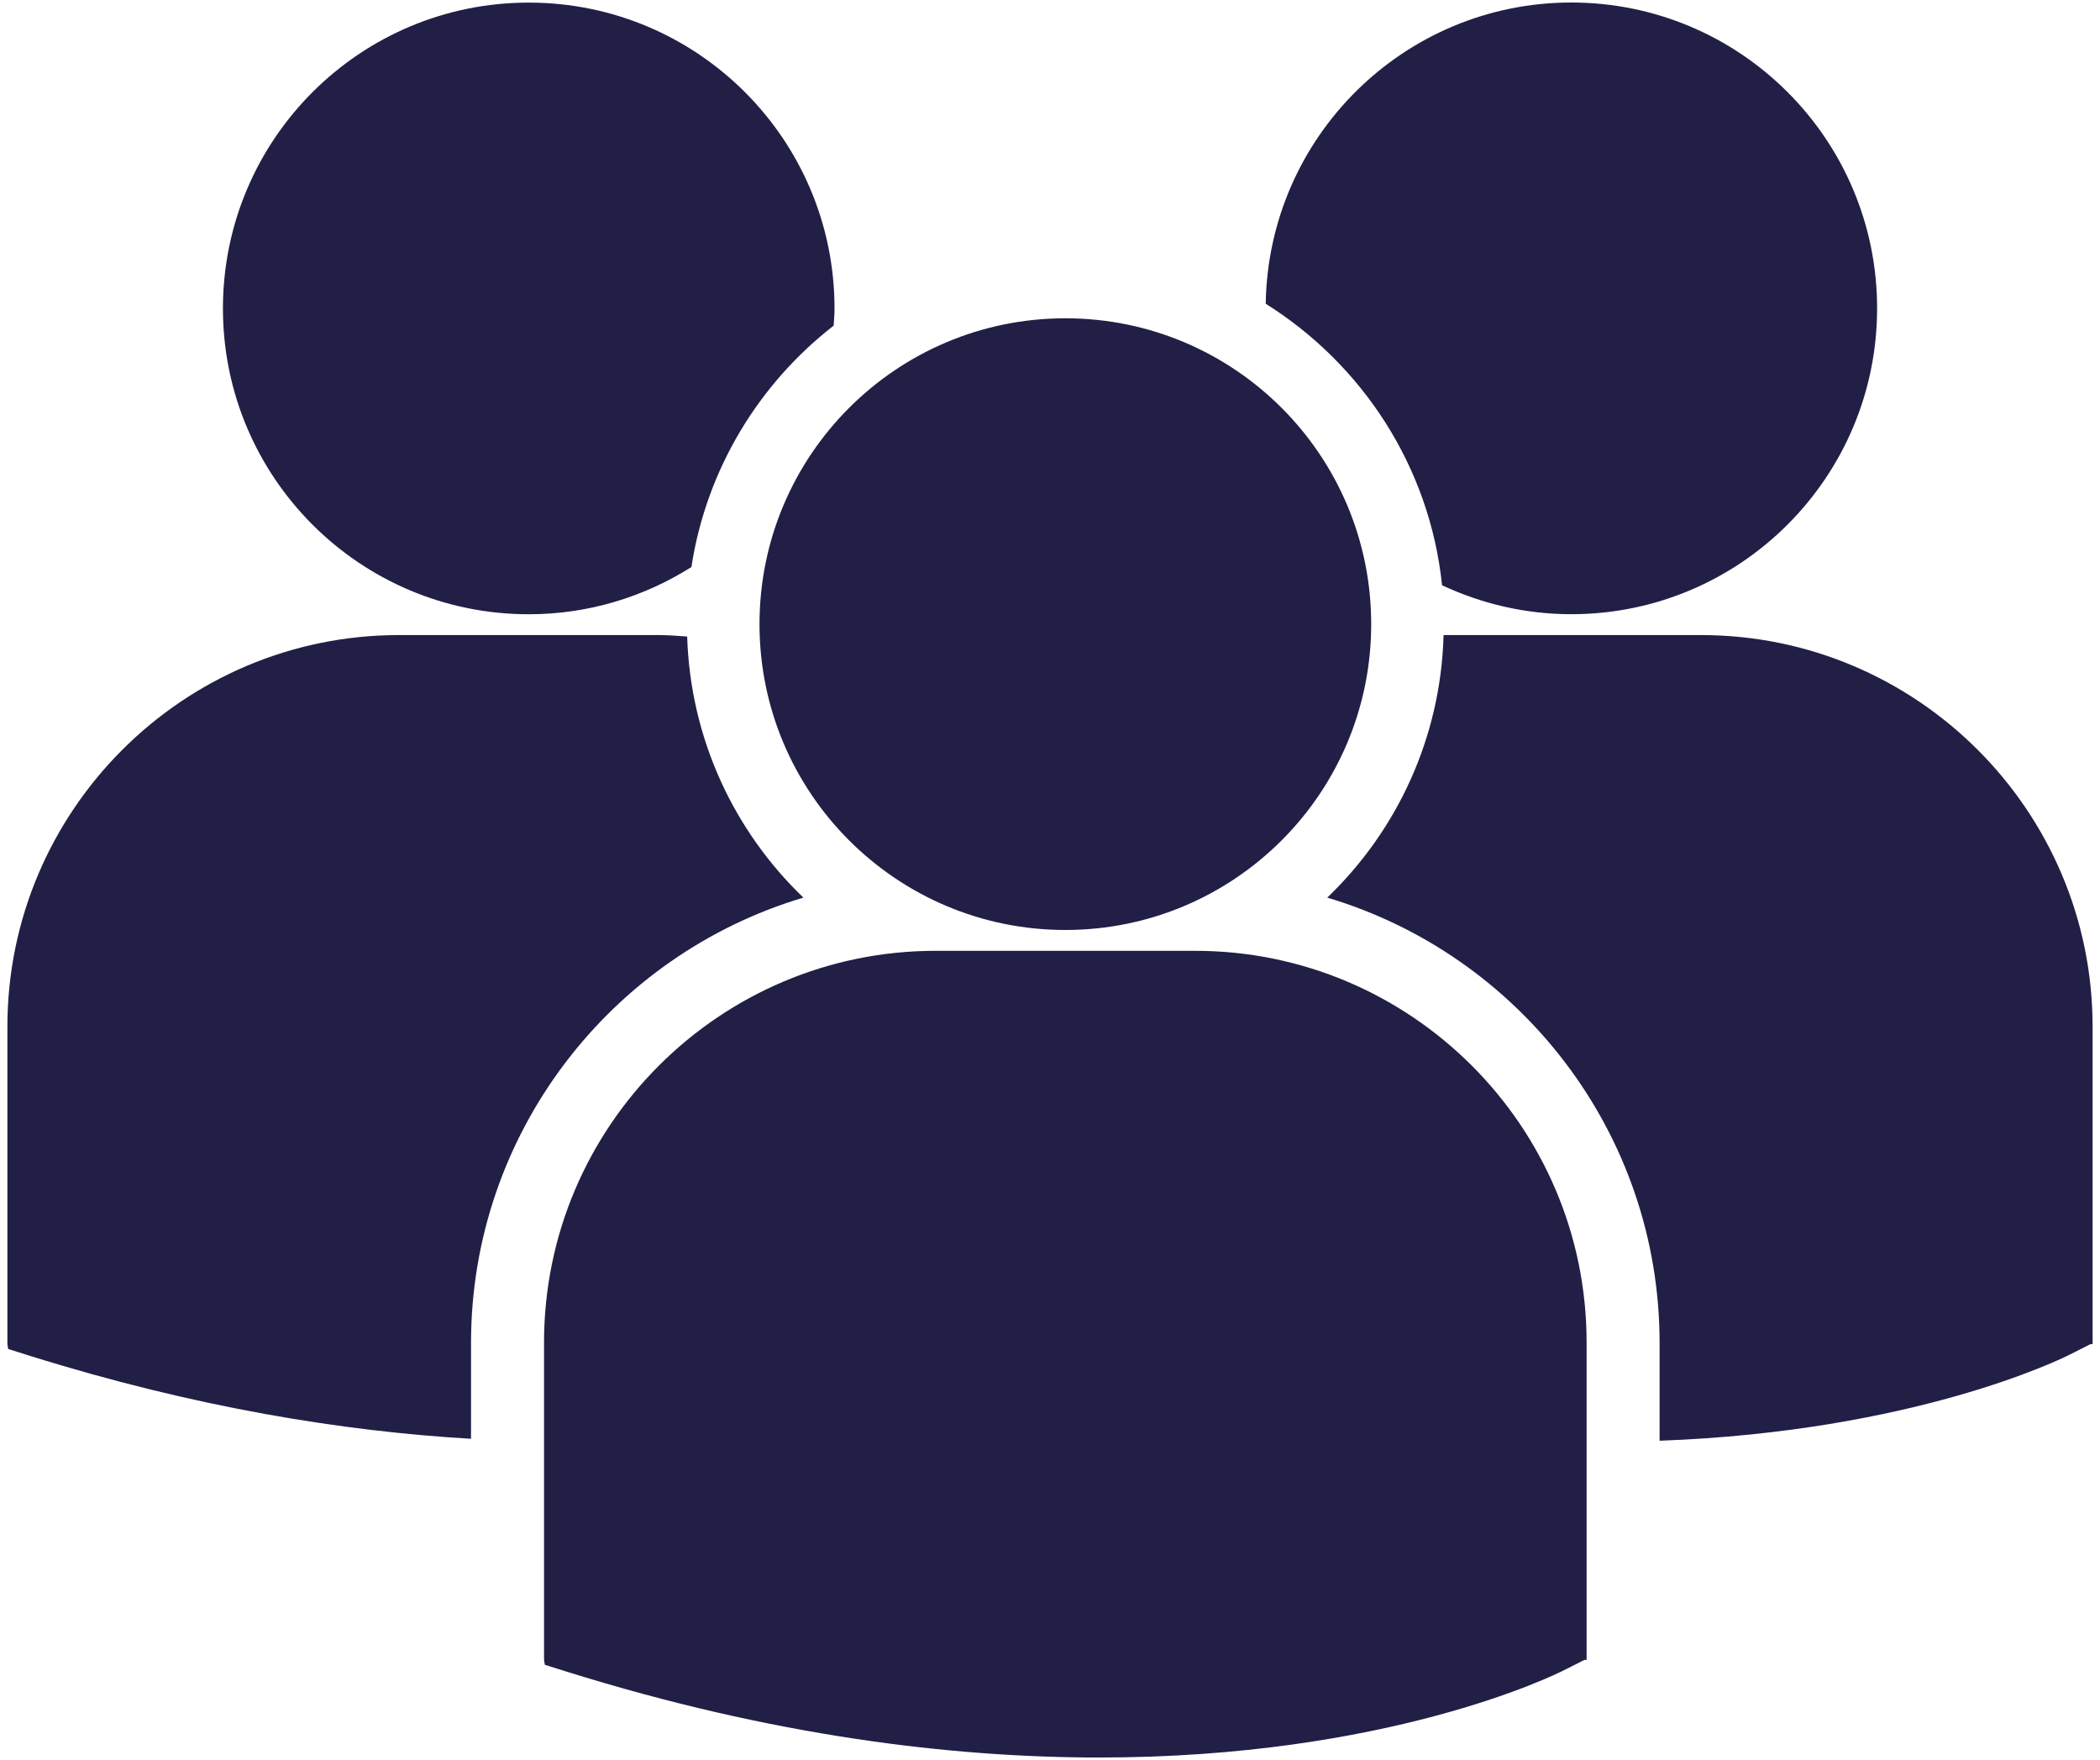 <svg width="142" height="119" viewBox="0 0 142 119" fill="none" xmlns="http://www.w3.org/2000/svg">
<path d="M85.587 20.536C92.107 24.624 96.678 31.541 97.511 39.57C100.17 40.813 103.12 41.527 106.249 41.527C117.671 41.527 126.928 32.27 126.928 20.849C126.928 9.428 117.671 0.17 106.249 0.17C94.936 0.174 85.76 9.266 85.587 20.536ZM72.04 62.877C83.462 62.877 92.719 53.618 92.719 42.197C92.719 30.777 83.46 21.52 72.04 21.52C60.62 21.52 51.357 30.779 51.357 42.199C51.357 53.619 60.62 62.877 72.04 62.877ZM80.812 64.286H63.265C48.665 64.286 36.787 76.166 36.787 90.765V112.224L36.842 112.56L38.32 113.023C52.253 117.376 64.357 118.828 74.32 118.828C93.78 118.828 105.06 113.28 105.755 112.926L107.136 112.228H107.284V90.765C107.289 76.166 95.412 64.286 80.812 64.286ZM115.024 42.938H97.613C97.424 49.905 94.451 56.178 89.747 60.69C102.725 64.548 112.22 76.583 112.22 90.797V97.41C129.411 96.78 139.318 91.907 139.971 91.58L141.352 90.88H141.5V69.414C141.5 54.816 129.622 42.938 115.024 42.938ZM35.754 41.531C39.8 41.531 43.564 40.35 46.752 38.339C47.766 31.728 51.31 25.951 56.372 22.016C56.393 21.629 56.43 21.245 56.43 20.855C56.43 9.433 47.171 0.176 35.754 0.176C24.331 0.176 15.075 9.433 15.075 20.855C15.075 32.271 24.331 41.531 35.754 41.531ZM54.326 60.69C49.645 56.201 46.682 49.961 46.465 43.037C45.819 42.989 45.181 42.938 44.523 42.938H26.977C12.378 42.938 0.5 54.816 0.5 69.414V90.876L0.555 91.207L2.033 91.673C13.21 95.163 23.185 96.771 31.85 97.278V90.797C31.853 76.583 41.345 64.552 54.326 60.69Z" fill="#211F45"/>
</svg>
